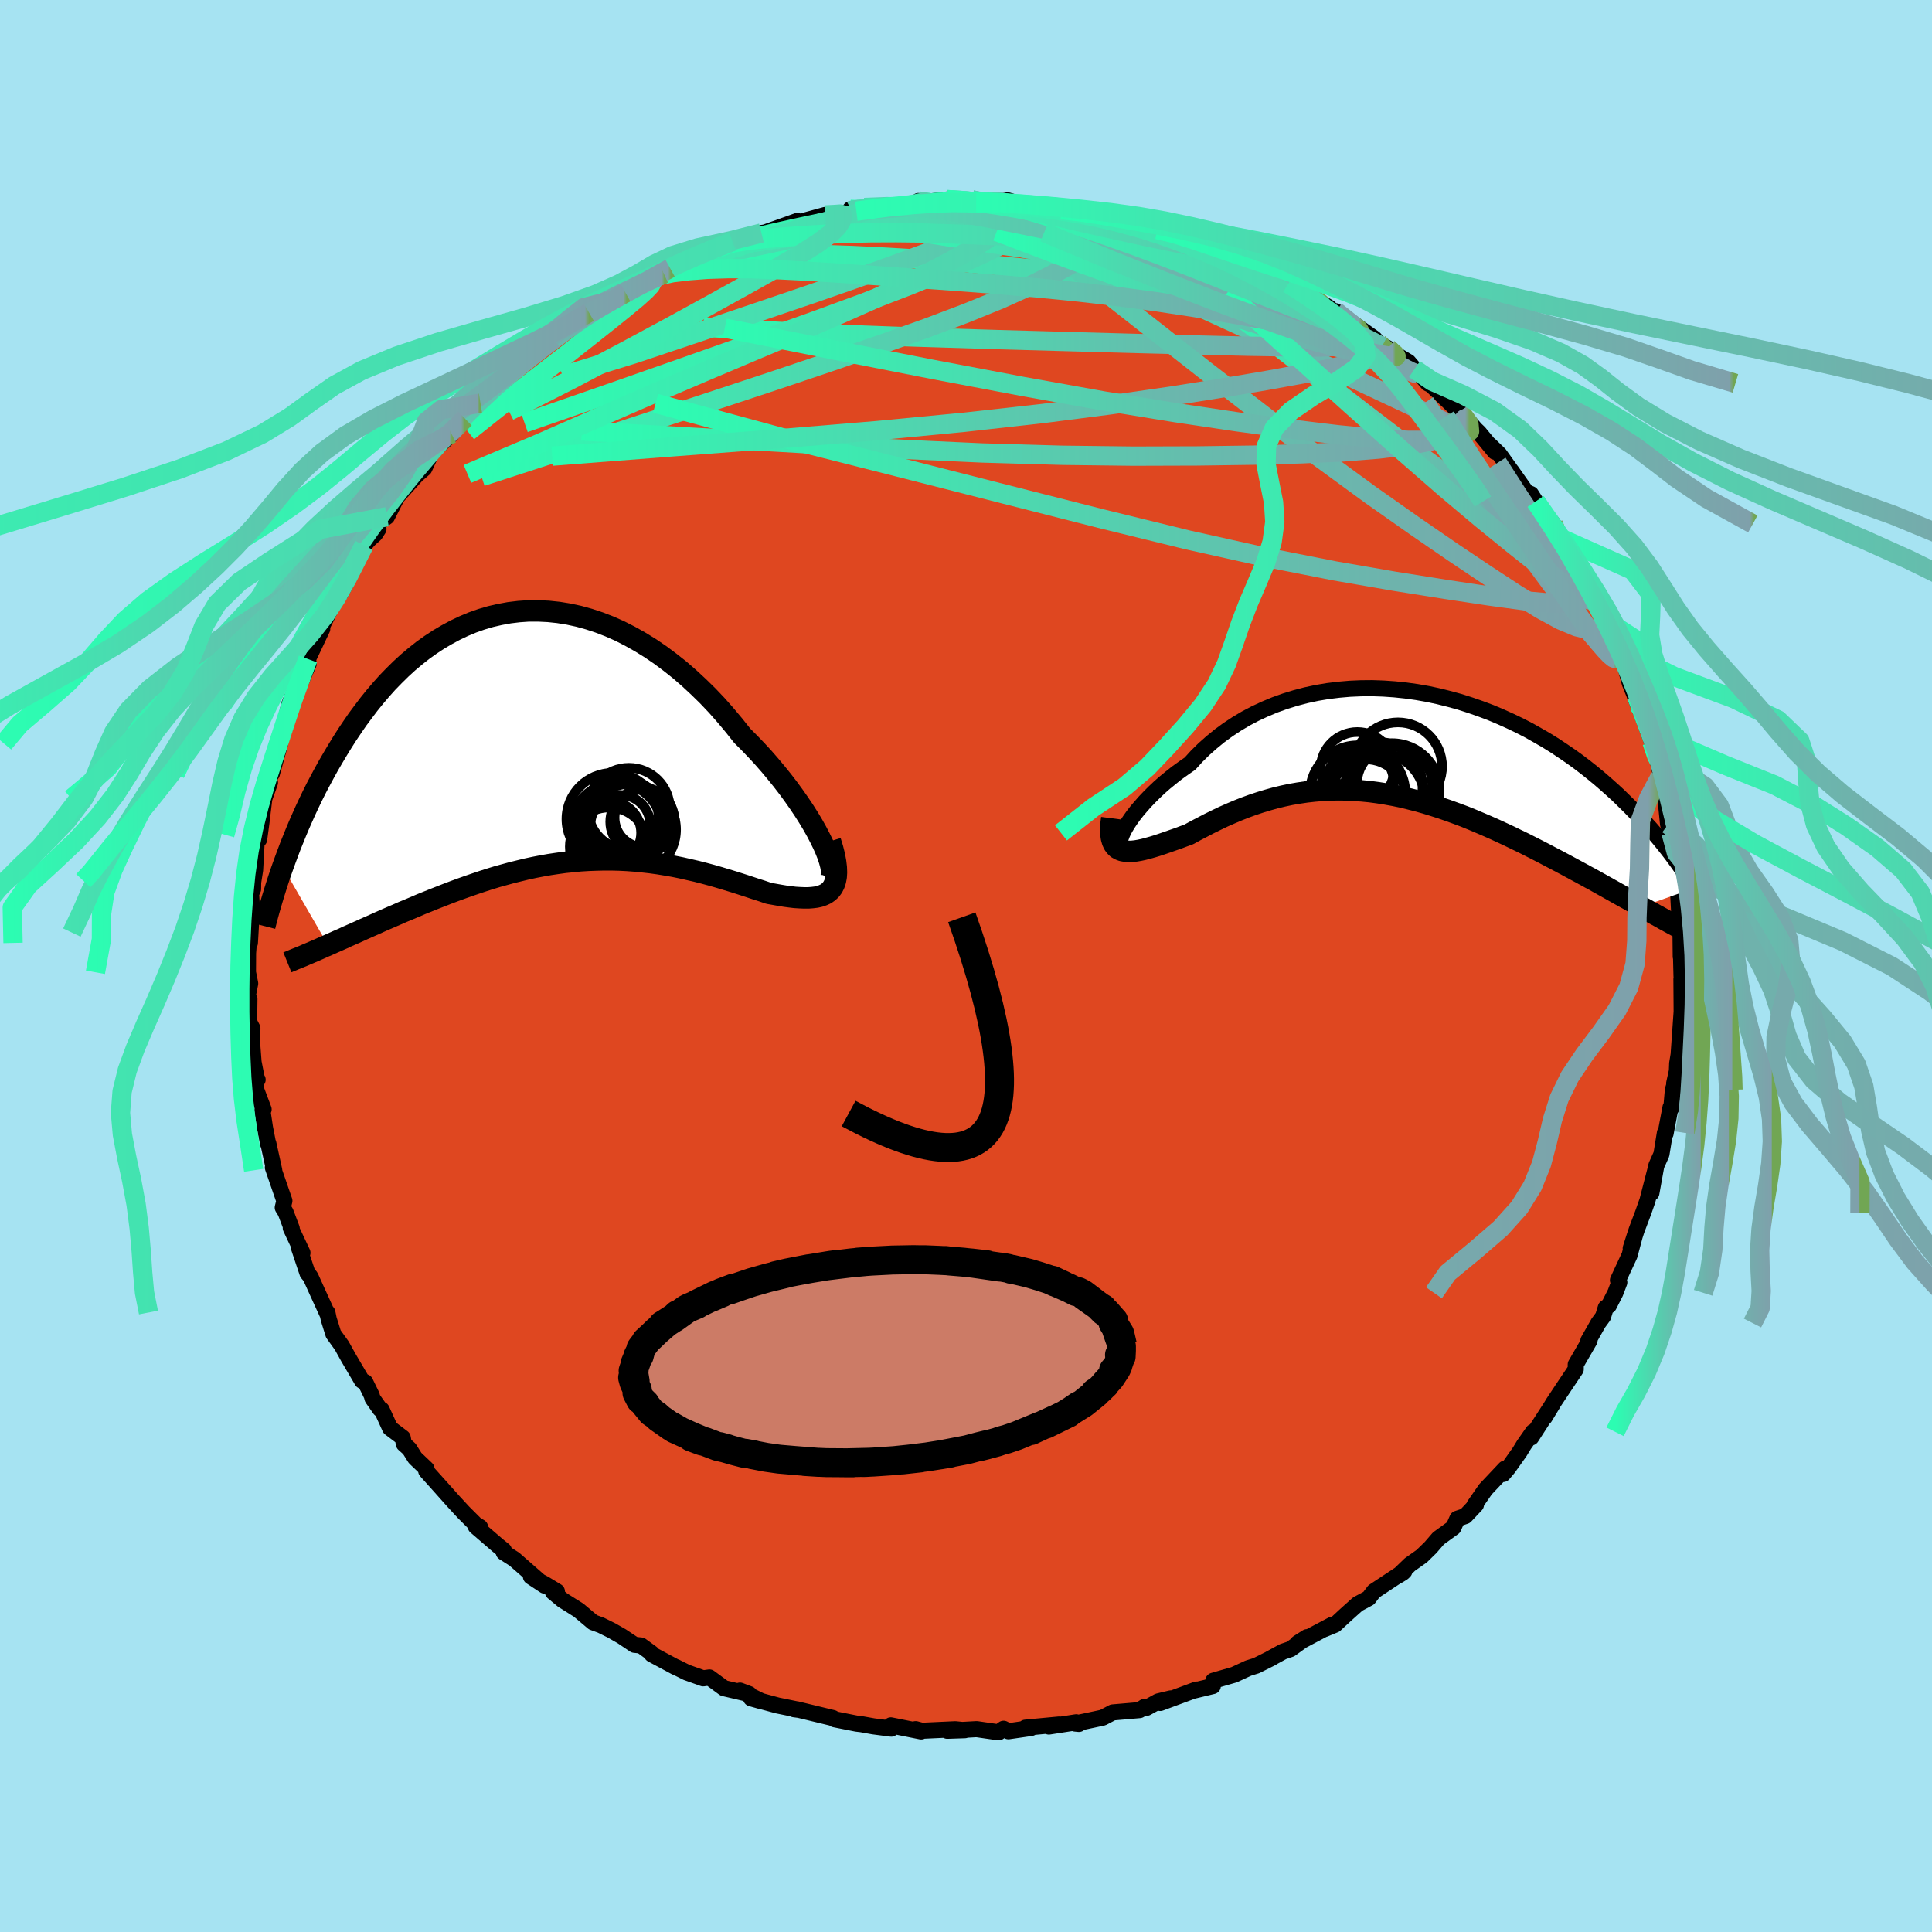 <svg xmlns="http://www.w3.org/2000/svg" width="500" height="500" viewBox="-100 -100 200 200"><defs><clipPath id="c"><path d="m29.29 11.03-.32-.65-.35-.67-.4-.71-.44-.73-.47-.74-.51-.76-.54-.77-.57-.78-.6-.78-.63-.78-.66-.79-.68-.78-.71-.77-.73-.76-.75-.75-.85-1.07-.88-1.05-.9-1.02-.93-.98-.96-.94-.97-.9-.99-.86-1.01-.8-1.02-.76-1.03-.7-1.04-.64-1.05-.59-1.06-.54-1.06-.47-1.06-.41-1.06-.35-1.05-.29-1.06-.23-1.05-.17-1.04-.11-1.03-.05h-1.02l-1.01.07-.99.12-.98.18-.96.22-.95.28-.93.33-.91.38-.88.42-.87.47-.85.5-.82.54-.81.58-.77.61-.76.64-.73.67-.71.7-.69.71-.66.74-.64.75-.62.77-.59.78-.58.78-.55.8-.53.79-.51.8-.49.8-.47.79-.46.79-.43.78-.42.78-.41.78-.39.78-.37.77-.36.77-.34.76-.33.75-.31.74-.3.74-.29.72-.27.72-.26.7-.25.69 4.68 8.11.49-.22.49-.22.51-.22.51-.24.53-.23.54-.24.55-.25.56-.25.57-.25.57-.26.59-.26.6-.26.61-.26.61-.27.63-.26.64-.27.65-.28.67-.27.67-.27.69-.27.69-.27.71-.27.71-.26.73-.26.73-.25.74-.25.75-.24.75-.23.76-.21.77-.21.77-.19.78-.19.79-.17.78-.15.79-.14.8-.12.8-.11.8-.08.8-.08.8-.05.81-.03.81-.02h.8l.81.02.81.04.81.06.8.08.81.09.8.11.8.13.8.14.79.16.79.18.79.18.78.2.78.21.77.22.76.23.76.23.75.24.74.24.72.24.72.23.7.24.57.1.56.1.54.09.52.07.51.06.48.03.47.02h.44l.41-.03.4-.05.36-.08.34-.12.3-.14.27-.19.24-.22"/></clipPath><clipPath id="b"><path d="m-29.49 8.99.2-.37.24-.4.28-.42.32-.45.36-.46.4-.47.43-.49.47-.49.5-.5.54-.51.57-.5.6-.49.63-.5.67-.48.69-.48.69-.76.75-.74.79-.7.83-.68.86-.63.91-.6.94-.56.97-.51 1.01-.47 1.03-.43 1.06-.38 1.07-.33 1.1-.29 1.12-.24 1.13-.19 1.14-.14 1.15-.1 1.15-.05 1.16-.01 1.16.04 1.15.08 1.15.12 1.15.16 1.14.2 1.12.24 1.12.28 1.09.3 1.09.35 1.06.37 1.04.39 1.02.43 1 .45.98.47.95.49.92.52.9.52.87.54.84.56.82.56.79.57.76.58.74.59.7.58.68.59.66.59.63.58.6.59.58.57.56.58.54.56.52.56.5.55.47.55.46.55.44.54.42.53.4.52.38.52.37.51.35.5.33.49.32.48.3.47.29.46-5.48 1.96-.5-.28-.52-.29-.53-.3-.54-.3-.55-.31-.57-.32-.57-.32-.59-.33-.59-.33-.61-.33-.62-.34-.63-.34-.63-.34-.65-.35-.66-.35-.67-.35-.68-.36-.7-.36-.71-.36-.71-.36-.73-.35-.74-.36-.75-.35-.76-.35-.77-.34-.77-.33-.78-.33-.79-.32-.8-.3-.8-.29-.81-.28-.81-.26-.81-.25-.82-.23-.82-.21-.82-.2-.83-.17-.83-.15-.82-.13-.83-.11-.83-.08-.83-.06-.82-.04-.83-.01-.82.02-.82.04-.82.07-.81.09-.81.12-.81.14-.8.17-.79.19-.79.22-.79.24-.78.26-.77.28-.76.3-.75.32-.75.33-.73.35-.73.36-.71.37-.71.37-.69.38-.58.21-.56.21-.55.19-.54.19-.52.18-.51.17-.49.15-.47.13-.45.12-.42.09-.41.07-.38.04-.36.01-.33-.03-.3-.05"/></clipPath><linearGradient id="d" x1="0%" x2="100%" y1="0%" y2="0%"><stop offset="0%" style="stop-color:#2cfdb2;stop-opacity:1"/><stop offset="99.4%" style="stop-color:#7fa0ab;stop-opacity:1"/><stop offset="100%" style="stop-color:#71a654;stop-opacity:1"/></linearGradient><filter id="a"><feTurbulence baseFrequency=".05" numOctaves="3" result="noise" type="noise"/><feDisplacementMap in="SourceGraphic" in2="noise" scale="2"/></filter></defs><rect width="100%" height="100%" x="-100" y="-100" fill="#A6E3F2"/><path fill="#DF4720" stroke="#000" stroke-linejoin="round" stroke-width="1.667" d="m74.07 1.06.24.56-.25-.27.02 2.82.01 2.07v-1.6l-.32 4.54-.15.91-.03.79-.28 1.27.09-.08-.22.74-.17 1.92-.08-.09-.51 2.7-.07-.06-.36 2.21-.53 1.18-.51 2.83.43-2.46-.84 3.25-.44 1.25-.68 1.8-.61 1.89.44-1.38-.56 2.1-1.2 2.58.14.22-.41 1.08-.67 1.32-.32.22-.28.92-.49.67-1.03 1.82h.12l-1.43 2.47v.5l-1.22 1.82-1.11 1.67-.88 1.47.82-1.35-2.22 3.44.19-.58-.93 1.33-.45.74-1.19 1.68-.53.62.2-.56-2.02 2.14-1.16 1.67.17-.07-1.1 1.17-.83.28-.4.91-1.55 1.12-.82.95-.91.89-1.23.87-1.15 1.11.43-.27.15-.15-3.15 2.08-.54.71-1.14.61-1.26 1.13-1.09 1.01-1.14.47.85-.47-3.56 1.89.95-.6-1.7 1.23-.79.27-1.39.76.25-.12-1.62.81-.83.26-1.47.68-2.15.62-.05.55-1.99.48.3-.12-3.75 1.39 1.07-.47-1.29.31-1.19.66-.2-.11-.53.35-2.78.24-1.03.54-2.87.61.4.04-.28-.17-2.83.44 1.09-.21-3.52.33.59.03-2.35.34-.5-.26-.51.37L1.1 79l-3.04.17 1.82-.06-.99-.1-3.46.16-.64-.17.57.24-3.14-.63.04.34-1.85-.24-1.4-.25.08.02-.42-.05-2.27-.45-.18-.13-3.73-.9-.29-.01.54.07-2.25-.46-2.74-.74 1.1.31-2.25-1.11.96.36-2.61-.61-1.51-1.11-.65.09-1.71-.61-1.12-.56-.02.01-2.46-1.32-.02-.12-1.1-.8-.68-.07-1.33-.89-1.03-.59-1.11-.55-.82-.3-1.48-1.25-1.67-1.05-1-.83.41-.07-1.24-.75-1.45-.78 1.41.93-3.13-2.74-1.09-.69.01-.22-.61-.49-2.3-1.98.45.07-.44-.26-1.3-1.3-1.04-1.13-1.41-1.58-1.39-1.55.03-.22-1.18-1.12-.59-.94-.57-.51-.12-.65-1.31-.99-.87-1.91-.17-.06-.78-1.11-.08-.31-.67-1.37-.33-.14-1.4-2.38-.7-1.26-.87-1.21-.48-1.54-.14-.68.01.16-1.1-2.41-.66-1.46-.31-.37-.92-2.74.4.64-1.21-2.57.1.05-.64-1.69-.29-.47.17-.7-1.19-3.44.14.28-.61-2.78-.02.06-.33-1.7-.27-1.79.13-.1-.77-2.04-.22-1.66.37.63-.1-.18-.32-1.63-.15-1.97.03-1.54-.34-.66.03-2.39-.22-.06.3-1.53-.23-1.16.01-1.98.16-2.13.03 1.07.21-3.62-.12-1.94.25-.88-.01.87-.16.35.37-2.34.2-3.64.22.48.23-1.71.3-2.5.59-1.67-.16.34.44-2.71-.09 1.46.87-3.15-.1.14.71-2.15-.15.04.47-2.06.81-1.95.27-.64-.3 1.26 1.24-2.89-.08-.48 1.48-3.12-.49.68 1.48-2.99.67-1.47-.33.73 1.07-1.55-.51.94 1.41-3 1.02-1.99.53-.59.62-.56.35-.54-.13-.57 1.01-.7.86-1.7-.26.14 2.49-2.77.77-.66.68-1.47.67-.74 1.45-1.32.02-.06 1.17-1.44.22-.14 1.29-1.35 1.67-1.61-1.35 1.37 1.17-1.12 3.03-2.79.23-.28.09-.29.77-.28 2.27-1.89.36-.22.25-.27h-.02l3.08-2.25-.77.96 2.27-1.59 2.29-1.4-1.54.82 3.4-1.7-.21-.13 2.72-1.42-.42.46.66-.58 1.8-.59 1.87-.88-.25-.06-.11.29 1.24-.76 2.64-.94-.73.17.52-.3 2.47-.58.36-.05 3.36-1.2-.6.34 1.75-.48 1.75-.48 1.05.07 1.68-.51-.15-.14.63.19.83-.38 2.71-.2 1.34-.01 2.4-.21-.86-.25 1.45.19v-.17l1.51-.17 2.58.03.44.28 1.22-.12 1.52-.02.53-.09 1.43.43.53.08 1.4.16 2.23.3 1.04-.18-.04.32 2.46.39.63-.12-.52-.15 3.34 1.07.49-.25 1.11.69 1.4.29.08-.24.78.29.52.14 2.61.89.81.35 1.76.7 2.1.7-.3.28 1.44.37.46.6 1.47.6 1.82.92 1.27.8-.42-.28 1.78.98 1.61.98-.36-.09 1.46.91-.43-.45 4 2.82.42.48.98.54 1.35 1.22-.35-.48 1.12.67.63.74.3.21 1.08 1.27.44.22.2.23 3.42 3.28-.72-.85 1.58 1.85.38.36 1.64 1.99-.55-.73 1.03 1 2.14 3-.91-1.29 1.56 2.21.47.19.49.77 1.81 2.32.82 1.75.16.25-.07-.46.2.35 1.88 3.67.08.33 1.17 1.65-.09.11 1.6 2.9-.15-.47.5 1.32.02.37.67 1.04.3.64.84 3.05.41 1.02.65 1.76-.36-1.44.17.85 1.42 3.87.23 1.02.13-.12.64 2.86-.16-.13.02-.02.58 2.32.01.42.22 2.2.31.87.04.12.12 1.21.69 4.17.01.75-.04.41-.13-1.25.19 3.68.14-.04-.02 3.76-.02-2.02.1 4.05.24.56" filter="url(#a)"/><path fill="#fff" d="m-29.49 8.99.2-.37.24-.4.28-.42.32-.45.36-.46.4-.47.43-.49.47-.49.5-.5.54-.51.57-.5.6-.49.63-.5.67-.48.69-.48.69-.76.75-.74.79-.7.83-.68.86-.63.91-.6.94-.56.97-.51 1.01-.47 1.03-.43 1.06-.38 1.07-.33 1.1-.29 1.12-.24 1.13-.19 1.14-.14 1.15-.1 1.15-.05 1.16-.01 1.16.04 1.15.08 1.15.12 1.15.16 1.14.2 1.12.24 1.12.28 1.09.3 1.09.35 1.06.37 1.04.39 1.02.43 1 .45.98.47.95.49.92.52.9.52.87.54.84.56.82.56.79.57.76.58.74.59.7.58.68.59.66.59.63.58.6.59.58.57.56.58.54.56.52.56.5.55.47.55.46.55.44.54.42.53.4.52.38.52.37.51.35.5.33.49.32.48.3.47.29.46-5.48 1.96-.5-.28-.52-.29-.53-.3-.54-.3-.55-.31-.57-.32-.57-.32-.59-.33-.59-.33-.61-.33-.62-.34-.63-.34-.63-.34-.65-.35-.66-.35-.67-.35-.68-.36-.7-.36-.71-.36-.71-.36-.73-.35-.74-.36-.75-.35-.76-.35-.77-.34-.77-.33-.78-.33-.79-.32-.8-.3-.8-.29-.81-.28-.81-.26-.81-.25-.82-.23-.82-.21-.82-.2-.83-.17-.83-.15-.82-.13-.83-.11-.83-.08-.83-.06-.82-.04-.83-.01-.82.02-.82.04-.82.07-.81.09-.81.12-.81.14-.8.17-.79.19-.79.22-.79.24-.78.26-.77.28-.76.3-.75.32-.75.33-.73.35-.73.36-.71.37-.71.37-.69.38-.58.21-.56.21-.55.19-.54.19-.52.18-.51.17-.49.15-.47.13-.45.12-.42.09-.41.07-.38.04-.36.01-.33-.03-.3-.05" filter="url(#a)" transform="translate(45.78 -22.93)"/><path fill="#fff" d="m29.29 11.03-.32-.65-.35-.67-.4-.71-.44-.73-.47-.74-.51-.76-.54-.77-.57-.78-.6-.78-.63-.78-.66-.79-.68-.78-.71-.77-.73-.76-.75-.75-.85-1.07-.88-1.05-.9-1.02-.93-.98-.96-.94-.97-.9-.99-.86-1.01-.8-1.02-.76-1.03-.7-1.04-.64-1.05-.59-1.06-.54-1.06-.47-1.06-.41-1.06-.35-1.05-.29-1.06-.23-1.05-.17-1.04-.11-1.03-.05h-1.02l-1.01.07-.99.12-.98.18-.96.22-.95.28-.93.33-.91.38-.88.42-.87.47-.85.5-.82.54-.81.58-.77.61-.76.64-.73.67-.71.7-.69.71-.66.74-.64.75-.62.77-.59.78-.58.78-.55.8-.53.79-.51.8-.49.8-.47.79-.46.79-.43.78-.42.78-.41.78-.39.78-.37.77-.36.77-.34.76-.33.75-.31.74-.3.74-.29.72-.27.72-.26.7-.25.69 4.68 8.11.49-.22.49-.22.51-.22.51-.24.53-.23.54-.24.55-.25.56-.25.57-.25.57-.26.59-.26.6-.26.61-.26.61-.27.63-.26.64-.27.65-.28.67-.27.67-.27.69-.27.69-.27.71-.27.71-.26.73-.26.73-.25.74-.25.75-.24.75-.23.76-.21.77-.21.77-.19.78-.19.79-.17.78-.15.79-.14.8-.12.8-.11.8-.08.8-.08.8-.05.81-.03.81-.02h.8l.81.02.81.04.81.06.8.08.81.09.8.11.8.13.8.14.79.16.79.18.79.18.78.2.78.21.77.22.76.23.76.23.75.24.74.24.72.24.72.23.7.24.57.1.56.1.54.09.52.07.51.06.48.03.47.02h.44l.41-.03.4-.05.36-.08.34-.12.3-.14.27-.19.24-.22" filter="url(#a)" transform="translate(-44.09 -23.64)"/><g fill="none" stroke="#000" transform="translate(45.78 -22.93)"><path stroke-linejoin="round" stroke-width="1.667" d="m-29.03 10.17-.25.16-.21.09-.16.02-.11-.05-.07-.11-.02-.17.03-.21.07-.27.11-.3.15-.34.2-.37.24-.4.28-.42.32-.45.36-.46.4-.47.43-.49.47-.49.5-.5.54-.51.57-.5.6-.49.63-.5.67-.48.69-.48.69-.76.75-.74.79-.7.83-.68.86-.63.91-.6.94-.56.97-.51 1.01-.47 1.03-.43 1.06-.38 1.07-.33 1.1-.29 1.12-.24 1.13-.19 1.14-.14 1.15-.1 1.15-.05 1.16-.01 1.16.04 1.15.08 1.15.12 1.15.16 1.14.2 1.12.24 1.12.28 1.09.3 1.09.35 1.06.37 1.04.39 1.02.43 1 .45.98.47.95.49.92.52.9.52.87.54.84.56.82.56.79.57.76.58.74.59.7.58.68.59.66.59.63.58.6.59.58.57.56.58.54.56.52.56.5.55.47.55.46.55.44.54.42.53.4.52.38.52.37.51.35.5.33.49.32.48.3.47.29.46.28.46.26.44.24.43.24.42.22.41.21.4.2.38.19.38.17.37.17.36" filter="url(#a)"/><path stroke-linejoin="round" stroke-width="2.222" d="m-30.69 7.64-.08.62-.03.54.02.47.06.41.1.35.13.29.18.24.2.19.25.14.27.1.3.05.33.03.36-.01.38-.04.41-.07.42-.09.45-.12.47-.13.49-.15.51-.17.52-.18.54-.19.55-.19.56-.21.58-.21.69-.38.71-.37.71-.37.73-.36.73-.35.75-.33.75-.32.76-.3.77-.28.78-.26.79-.24.79-.22.79-.19.8-.17.81-.14.81-.12.81-.09.82-.07.82-.04.82-.02.83.01.82.04.83.06.83.08.83.11.82.13.83.15.83.17.82.2.82.21.82.23.81.25.81.26.81.28.8.29.8.3.79.32.78.33.77.33.77.34.76.35.75.35.74.36.73.35.71.36.71.36.7.36.68.36.67.35.66.35.65.35.63.34.63.34.62.34.61.33.59.33.59.33.57.32.57.32.55.31.54.3.53.3.52.29.5.28.5.28.48.27.47.26.46.25.44.25.44.24.42.23.41.22.4.21.39.21" filter="url(#a)"/><circle cx="-4.973" cy="3.948" r="3.482" clip-path="url(#b)" filter="url(#a)"/><circle cx="-5.263" cy="2.518" r="3.808" clip-path="url(#b)" filter="url(#a)"/><circle cx="-4.428" cy="5.833" r="4.304" clip-path="url(#b)" filter="url(#a)"/><circle cx="-3.168" cy="4.383" r="4.652" clip-path="url(#b)" filter="url(#a)"/><circle cx="-5.238" cy="5.023" r="4.934" clip-path="url(#b)" filter="url(#a)"/><circle cx="-1.413" cy="4.088" r="3.9" clip-path="url(#b)" filter="url(#a)"/><circle cx="-1.683" cy="4.793" r="4.926" clip-path="url(#b)" filter="url(#a)"/><circle cx="-1.913" cy="4.588" r="4.52" clip-path="url(#b)" filter="url(#a)"/><circle cx="-1.063" cy="2.273" r="4.562" clip-path="url(#b)" filter="url(#a)"/><circle cx="-3.178" cy="5.713" r="4.906" clip-path="url(#b)" filter="url(#a)"/></g><g fill="none" stroke="#000" transform="translate(-44.09 -23.64)"><path stroke-linejoin="round" stroke-width="2.222" d="m29.71 14.79.21-.08.15-.16.09-.23.03-.3-.02-.37-.08-.42-.13-.49-.17-.52-.23-.58-.27-.61-.32-.65-.35-.67-.4-.71-.44-.73-.47-.74-.51-.76-.54-.77-.57-.78-.6-.78-.63-.78-.66-.79-.68-.78-.71-.77-.73-.76-.75-.75-.85-1.07-.88-1.05-.9-1.02-.93-.98-.96-.94-.97-.9-.99-.86-1.01-.8-1.02-.76-1.03-.7-1.04-.64-1.05-.59-1.06-.54-1.06-.47-1.06-.41-1.06-.35-1.05-.29-1.06-.23-1.05-.17-1.04-.11-1.03-.05h-1.02l-1.01.07-.99.12-.98.18-.96.22-.95.28-.93.33-.91.38-.88.42-.87.47-.85.5-.82.54-.81.58-.77.61-.76.64-.73.67-.71.7-.69.71-.66.74-.64.75-.62.77-.59.78-.58.78-.55.8-.53.79-.51.8-.49.8-.47.79-.46.79-.43.78-.42.78-.41.78-.39.78-.37.77-.36.77-.34.76-.33.75-.31.74-.3.74-.29.72-.27.72-.26.7-.25.69-.24.68-.22.66-.21.65-.2.64-.19.62-.18.61-.17.59-.16.58-.15.57-.14.55" filter="url(#a)"/><path stroke-linejoin="round" stroke-width="2.222" d="m30.05 10.72.24.78.18.71.12.65.07.58.02.52-.03.46-.08.41-.12.35-.16.31-.2.27-.24.22-.27.19-.3.14-.34.12-.36.08-.4.05-.41.03h-.44l-.47-.02-.48-.03-.51-.06-.52-.07-.54-.09-.56-.1-.57-.1-.7-.24-.72-.23-.72-.24-.74-.24-.75-.24-.76-.23-.76-.23-.77-.22-.78-.21-.78-.2-.79-.18-.79-.18-.79-.16-.8-.14-.8-.13-.8-.11-.81-.09-.8-.08-.81-.06-.81-.04-.81-.02h-.8l-.81.02-.81.03-.8.05-.8.08-.8.08-.8.11-.8.12-.79.14-.78.15-.79.17-.78.19-.77.19-.77.21-.76.21-.75.23-.75.24-.74.25-.73.25-.73.26-.71.26-.71.27-.69.27-.69.27-.67.27-.67.27-.65.28-.64.27-.63.26-.61.27-.61.26-.6.26-.59.26-.57.26-.57.25-.56.25-.55.25-.54.24-.53.23-.51.24-.51.22-.49.22-.49.22-.47.2-.46.21-.44.19-.44.19-.43.18-.41.18-.4.16-.4.16-.38.16-.37.15" filter="url(#a)"/><circle cx="8.454" cy="8.581" r="4.36" clip-path="url(#c)" filter="url(#a)"/><circle cx="9.329" cy="9.526" r="4.744" clip-path="url(#c)" filter="url(#a)"/><circle cx="10.764" cy="8.291" r="3.056" clip-path="url(#c)" filter="url(#a)"/><circle cx="8.309" cy="9.031" r="3.092" clip-path="url(#c)" filter="url(#a)"/><circle cx="7.909" cy="9.411" r="4.718" clip-path="url(#c)" filter="url(#a)"/><circle cx="7.504" cy="8.431" r="4.774" clip-path="url(#c)" filter="url(#a)"/><circle cx="7.129" cy="11.281" r="4.05" clip-path="url(#c)" filter="url(#a)"/><circle cx="10.604" cy="8.711" r="3.34" clip-path="url(#c)" filter="url(#a)"/><circle cx="7.174" cy="9.866" r="3.288" clip-path="url(#c)" filter="url(#a)"/><circle cx="9.189" cy="7.366" r="4.238" clip-path="url(#c)" filter="url(#a)"/></g><g fill="none" stroke="url(#d)" stroke-linejoin="round" stroke-width="2"><path d="m-11.98-78.33.92.04 1.58-.06 1.95-.04 2.02.02 1.95.06 1.89.12 1.89.16 1.96.19 2.05.21 2.09.24 2.09.23 2.01.23 1.9.23 1.76.2 1.61.19 1.42.16 1.18.09.88.02.52-.07.2-.12.02-.12" filter="url(#a)"/><path d="m.61-79.31.67.14.9.03.89.03.76.08.61.12.46.14.27.16.03.16-.27.16-.63.17-1.06.19-1.5.22-1.98.26-2.47.31-3.02.36-3.66.41-4.37.45-5.05.46M-42.09-65.4l.79-.54 1.35-.84 1.44-.84 1.46-.84 1.43-.82 1.35-.77 1.24-.69 1.11-.61.91-.49.65-.34.34-.18.03-.02-.3.14-.71.34-1.2.62" filter="url(#a)"/><path d="m-3.48-79 .72-.07 1.68.15 2.09.33 2.27.47 2.38.56 2.49.64 2.6.73 2.74.82 2.86.89 2.96.94 3 .98 2.99 1 2.88.99 2.69.91 2.39.77 1.97.53 1.56.32" filter="url(#a)"/><path d="m-4.93-79.19 1.27.2 1.66.37 2.26.61 2.73.86 3.04 1.09 3.29 1.29 3.51 1.48 3.7 1.63 3.88 1.75 4.05 1.83 4.19 1.92 4.29 1.98 4.34 2.03 4.3 2.02 4.21 1.98 4.22 2.07" filter="url(#a)"/><path d="m-28.83-72.82 1.3-.52 1.1-.15 1.48-.08 1.96-.08 2.33-.06H-18l2.95.05 3.26.11 3.51.17 3.71.22 3.85.3 3.93.35 3.94.39 3.89.41 3.78.38 3.62.33 3.52.32 3.53.34 3.65.43 3.68.48m-4.64-3.69 1.02.4.71.45.5.44.15.35-.31.22-.82.08-1.33-.04-1.83-.16-2.39-.29-2.99-.41-3.68-.51-4.42-.63-5.22-.81-5.98-1.07-6.55-1.39m66.57 32.48.13.13.28.41.49.87.59 1.09.59 1.08.49.9.35.68.18.4-.01.09-.23-.2-.42-.49-.6-.75-.79-1.01-1-1.33-1.25-1.75-1.52-2.23-1.8-2.73-2.08-3.23M.61-79.31l.76.16 1.17.09 1.32.11 1.39.17 1.46.22 1.52.25 1.56.25 1.52.24 1.43.22 1.29.19 1.12.16.95.14.8.13.65.11.47.09.24.05-.06-.02-.44-.12-.83-.21-1.13-.28-1.21-.26m-41.91 4.15 1.48-.71 1.44-.53 1.37-.41 1.52-.38 1.73-.4 1.87-.42 1.91-.41 1.87-.39 1.8-.36 1.66-.32 1.49-.28 1.27-.25 1.03-.2.78-.17.58-.13.42-.09.27-.06.07-.01-.33.07" filter="url(#a)"/><path d="m60.79-45.76.4 1-.13.16-.45-.12-.7-.19-1.05-.34-1.5-.68-2.05-1.16-2.65-1.71-3.25-2.28-3.89-2.87-4.55-3.48-5.29-4.09-6.1-4.73-7.16-5.41" filter="url(#a)"/><path d="m38.28-67.78 2.35 1.87.53.96-.61.52-1.55.26-2.43.1-3.28-.02-4.14-.07-5.01-.12-5.94-.15-6.9-.19-7.9-.22-8.97-.28-10.19-.38-11.4-.63" filter="url(#a)"/><path d="m66.54-35.21-.09-.04-.17.21-.36.18-.59.1-.89-.05-1.24-.31-1.65-.69-2.09-1.14-2.53-1.56-2.98-1.95-3.45-2.31-3.97-2.73-4.55-3.2-5.15-3.76-5.75-4.32-6.3-4.87-6.85-5.37-7.42-5.83m-4.23-5.9 1.31.21.84.29.21.39-.37.53-.91.68-1.46.85-2.01 1.04-2.59 1.25-3.23 1.44-3.92 1.61-4.68 1.8-5.46 2-6.24 2.22-6.99 2.47-7.78 2.73-8.7 3.02M28.48-73.4l.24.32.76.45.99.53 1.04.55.98.53.83.45.65.38.44.28.23.19.01.11-.22.01-.44-.06-.69-.17-.96-.28-1.29-.46-1.7-.66-2.17-.9-2.69-1.15-3.24-1.37-3.75-1.6" filter="url(#a)"/><path d="m23.81-75.15 1.13.47 1.4.6 1.34.61 1.23.62 1.18.62 1.17.63 1.16.62 1.07.58.96.52.8.43.64.36.46.27.28.17.08.08-.13-.02-.39-.17-.69-.33-1.05-.55-1.4-.78-1.72-1-2.07-1.19m-60.55.96 1.14-.58 1.69-.59 1.8-.53 1.85-.46 2.01-.45 2.23-.48 2.4-.51 2.5-.51 2.55-.52 2.55-.51 2.52-.51 2.41-.5 2.21-.45 1.91-.38 1.53-.27m-11.84.71.13-.07.59-.06.9-.08.94-.06.68-.01.21.07-.32.16-.8.26-1.22.36-1.62.49-2.07.61-2.57.71-3.1.79-3.74.9M14-77.88l.44.19.9.42.58.46.12.47-.32.5-.7.58-1.03.7-1.33.84-1.64.99L9-71.6l-2.47 1.24-2.98 1.34-3.54 1.44-4.1 1.55-4.66 1.66-5.23 1.8-5.82 1.96-6.47 2.14-7.2 2.36-7.97 2.62-8.71 2.83M2.27-79.15l1.06.02.61.17.33.29.07.4-.23.48-.64.58-1.11.68-1.63.79-2.18.91-2.73 1.05-3.29 1.21-3.9 1.39-4.54 1.58-5.27 1.79-6.09 2.06-6.97 2.34-7.53 2.33" filter="url(#a)"/><path d="m24.62-74.8 1.53.62 1 .47.53.37.23.33-.01.29-.26.26-.6.18-1 .1-1.48-.02-2-.13-2.58-.23-3.18-.35-3.76-.45-4.26-.56-4.73-.66-5.31-.81-6.17-1.02" filter="url(#a)"/><path d="m-27.21-73.76.52-.06 1.29-.37 1.53-.38 1.66-.31 1.86-.28 2.08-.26 2.26-.27 2.37-.25 2.42-.22 2.42-.21 2.38-.17 2.3-.16 2.19-.14 2.08-.13 2-.11 1.94-.11L6-77.27l1.84-.06 1.68-.05 1.42-.05 1.07-.08.7-.14.42-.19m38.74 21.26-.26-.06-.15.58-.57.66-1.13.58-1.74.5-2.34.44-2.98.37-3.64.29-4.33.2-5.04.14-5.78.08-6.58.02-7.41-.09-8.28-.24-9.13-.42-9.91-.58-10.74-.62-11.63-.66M19.9-76.47l.91.36 1.4.62 1.78.83 1.93.96 1.97 1.05 1.93 1.09 1.88 1.13 1.85 1.15 1.83 1.16 1.82 1.16 1.77 1.12 1.68 1.07 1.53.96 1.34.84 1.12.67.86.49.6.3.41.16.3.09" filter="url(#a)"/><path d="m13.37-77.76.57-.01 1.04.26 1.41.43 1.5.47 1.45.46 1.36.44 1.3.43 1.31.44 1.33.47 1.33.49 1.27.48 1.12.44.89.35.59.24.29.11v-.02l-.24-.13-.5-.26-.9-.43-1.53-.7m39.43 38.12.33.94.23.68.2.65.12.64-.02.48-.21.15-.44-.27-.69-.67-.93-1.03-1.17-1.37-1.45-1.77-1.72-2.23-2.03-2.75-2.33-3.29-2.63-3.8-2.91-4.26-3.22-4.74M1.05-79.03l1.12-.06.88.06.63.19.44.3.27.39.08.45-.17.54-.48.62-.82.72-1.18.82-1.53.95-1.88 1.07-2.25 1.19-2.63 1.32-3.06 1.44-3.51 1.56-3.97 1.71-4.45 1.87-4.9 2.07-5.4 2.31-5.95 2.59-6.6 2.89-7.3 3.09" filter="url(#a)"/><path d="m63.86-39.87.48 1.12-.4.74-1.18.41-2.02.06-2.86-.26-3.68-.5-4.5-.68-5.34-.85-6.23-1.08-7.14-1.41-8.08-1.8-9.01-2.21-9.96-2.53-10.96-2.79-12.05-3.05-13.06-3.55" filter="url(#a)"/><path d="m42.7-64.48.63.61-.18.52-.97.43-1.68.45-2.39.53-3.11.62-3.85.7-4.59.78-5.35.85-6.19.89-7.09.91-8.07.9-9.09.87-10.12.84-11.21.85-12.28.95m40.87-26.56 1.93.12 1.54.18 1.56.2 1.64.25 1.74.3 1.82.37 1.91.41 1.97.42 1.97.43 1.89.4 1.77.38 1.6.34 1.43.3 1.25.24 1.09.21.88.15.57.06.13-.07-.37-.23m-55.22 2.77.14.08.98-.35 1.36-.5 1.43-.49 1.43-.46 1.46-.46 1.52-.47 1.58-.47 1.62-.47 1.61-.46 1.59-.45 1.53-.42 1.44-.39 1.29-.33 1.08-.27.79-.21.38-.13-.13-.05-.61.03-.86.07" filter="url(#a)"/><path d="m-26.08-74.23 1.67-.55 1.2-.24 1.54-.19 1.96-.19 2.26-.18 2.44-.15 2.54-.11 2.6-.06 2.65-.01 2.66.03 2.66.08 2.65.1 2.65.12 2.65.12 2.63.11 2.55.1 2.43.08 2.25.07 2.06.06 1.84.04 1.58-.01 1.27-.08m28.49 17.66.91 1.29.07.79-.63.49-1.29.29-1.91.15h-2.57l-3.27-.19-4.02-.39-4.79-.58-5.58-.75-6.44-.96-7.37-1.2-8.36-1.5-9.4-1.78-10.32-2.03-11.15-2.23" filter="url(#a)"/><path d="m6.28-78.75 1.59.21 1.64.27 1.55.34 1.55.4 1.59.47 1.66.52 1.72.57 1.77.61 1.78.64 1.76.64 1.71.65 1.67.65 1.63.65 1.59.66 1.53.63 1.4.58 1.19.47.92.34.63.21.39.11.22.04.03-.05-.39-.28m-40.34-9.77 1.3.2 1.75.34 2.41.57 2.92.81 3.26 1 3.51 1.18 3.73 1.32 3.91 1.44 4.06 1.54 4.17 1.58 4.21 1.57 4.21 1.54 4.16 1.55 4.11 1.59m-57.34-14.79.96-.05.58-.04.21.09.02.24-.13.4-.35.55-.76.76-1.31.98-1.93 1.22-2.54 1.46-3.08 1.72-3.6 1.99-4.18 2.29-4.82 2.6-5.52 2.9-6.31 3.2m12.08-12.24-.14.09.87-.46.88-.46.65-.29.37-.08.11.11-.17.31-.5.53-.85.77-1.23 1.02-1.6 1.29-1.99 1.58-2.41 1.9-2.9 2.24-3.42 2.66-3.98 3.16" filter="url(#a)"/><path d="m43.68-63.94.7.63.13.2-.18.08-.51.01-.89-.09-1.29-.22-1.7-.36-2.16-.53-2.69-.72-3.34-1-4.09-1.3-4.92-1.65-5.76-2.01-6.55-2.38-7.25-2.75" filter="url(#a)"/><path d="m63.86-39.87.67 1.09.19.64-.21.23-.67-.26-1.14-.76-1.6-1.19-2.06-1.6-2.54-2.02-3.11-2.53-3.78-3.18-4.53-3.95-5.32-4.76-6.06-5.48-6.65-6.05" filter="url(#a)"/><path d="m-33.59-70.69 1.83-.78 1.38-.3 1.65-.2 1.96-.15 2.17-.07 2.35.01 2.55.09 2.78.14 3 .18 3.22.21 3.42.23 3.59.26 3.72.27 3.83.3 3.89.34 3.93.39 3.96.46 3.96.53 3.92.59 3.87.65 3.8.68 3.73.66 3.66.6m-49.1-12.92 2.32-.09 2.06.03 1.9.12 1.88.23 2.03.32 2.27.41 2.53.49 2.72.55 2.79.58 2.77.58 2.69.57 2.61.57 2.54.57 2.49.58 2.42.56 2.28.53 2.08.48 1.91.47" filter="url(#a)"/><path d="m29.62-72.75.74.57 1 .57.88.5.59.37.27.24-.06.12-.41-.01-.79-.16-1.18-.28-1.56-.42-1.99-.56-2.54-.77-3.23-1.05-4.08-1.38-5.06-1.72m-11.15-2.3 1.3-.02 1.4.16 1.51.34 1.67.48 1.86.57 2.02.65 2.14.7 2.18.75 2.21.79 2.21.82 2.21.84 2.21.86 2.17.86 2.12.84 2.02.79 1.9.75 1.79.71 1.71.68 1.66.68 1.61.69 1.53.68 1.4.68 1.18.61m21.97 25.9.34.77.52 1.03.41.83.31.71.27.68.23.68.19.66.11.56v.36l-.12.14-.25-.09-.38-.31-.51-.54-.67-.78-.85-1.09-1.05-1.43-1.26-1.81-1.5-2.2-1.75-2.58-2.02-2.97-2.29-3.38-2.49-3.76-2.63-4.13" filter="url(#a)"/><path d="m43.68-63.94.7.63.11.17-.21.04-.55-.04-.94-.16-1.38-.32-1.85-.5-2.37-.69-2.96-.95-3.62-1.27-4.38-1.63-5.2-2.01-6.05-2.4-6.89-2.86m-10.06-3.41 1.96.13 1.67.22 1.77.26 1.91.32L7.4-78l2.18.47 2.28.52 2.32.53 2.28.5 2.15.47 1.94.4 1.72.35 1.5.28 1.31.25 1.07.18" filter="url(#a)"/><path d="m-3.48-79 1.96-.14 2.48.04 2.69.11 2.73.18 2.62.23 2.48.28 2.42.34 2.53.4 2.8.48 3.15.57 3.54.65 3.89.74 4.17.83 4.37.9 4.52.99 4.66 1.06 4.88 1.13 5.18 1.19 5.58 1.24 5.96 1.28 6.16 1.27 6.09 1.25 5.75 1.22 5.31 1.2 5.05 1.25 5.08 1.37 5.56 1.67 7.38 2.05" filter="url(#a)"/><path d="m-11.35-78.14 3.3-.43 2.54-.25 2.12-.15 2.05-.06L.77-79l2.17.09 2.17.16 2.15.22 2.11.28 2.09.34 2.09.41 2.09.49 2.11.57 2.12.66 2.11.74 2.11.83 2.1.91 2.07 1 2.06 1.06 2.02 1.13 1.98 1.19 1.9 1.23 1.8 1.26 1.67 1.27 1.52 1.27 1.36 1.28 1.23 1.3 1.15 1.38 1.15 1.49 1.23 1.66 1.35 1.84 1.46 1.98 1.44 2 1.21 1.73.72 1.15m19.48 34.3 1.13 2.08 2.82 2.29 2.63 2.23 1.75 2.35 1.4 2.5L84.37.26l2.1 2.59 2.27 2.53 2 2.44 1.42 2.34.78 2.28.38 2.25.32 2.26.53 2.31.88 2.35L96.26 24l1.47 2.39 1.67 2.35 1.84 2.31 1.96 2.24 1.99 2.21 1.86 2.18 1.52 2.17 1.04 2.17.54 2.14.19 2.06.03 1.96-.09 1.84-.4 1.74-.93 1.71-1.35 1.71-.97 1.68.14 1.6-1.39 1.74" filter="url(#a)"/><path d="m72.99-13.78.55 2.05 1.75 2.26 3.96 2.18L84.88-5l5.89 2.46L95.84.03l3.94 2.58 3.29 2.53 3.46 2.43 4.2 2.32 4.79 2.21 4.55 2.17 3.24 2.17 1.42 2.24v2.34l-.4 2.43.11 2.47.91 2.44 1.5 2.31 2.13 2.16 3.3 2.01 5.16 1.9 7.88 2.04M-21.18-75.88l-3.16.8-3.43.74-2.61.8-1.88.89-1.68.99-1.95 1.05-2.48 1.1-3.21 1.14-3.95 1.2-4.5 1.27-4.65 1.34-4.29 1.43-3.6 1.49-2.83 1.55-2.31 1.61-2.29 1.66-2.81 1.72-3.73 1.79-4.83 1.85-5.77 1.91-6.36 1.95-6.53 1.98-6.36 1.99-6.01 2-5.6 2-5.14 2-4.55 2.04-3.78 2.07-2.98 2.13-2.38 2.15-2.2 2.15-2.4 2.11-2.77 2.09-3.12 2.18-3.78 2.52-6.78 3.37" filter="url(#a)"/><path d="m72.68-14.65 2.8 2.09 2.37 2.73 1.17 2.62.93 2.51 1.17 2.42 1.29 2.4 1.12 2.38.79 2.38.67 2.35 1 2.31 1.77 2.27 2.63 2.26 3.25 2.27 3.35 2.28 3.04 2.29 2.68 2.26 2.67 2.23 3.14 2.18 3.87 2.14 4.27 2.07 3.76 2.01 2.13 1.95-.11 1.96-1.81 2.08-1.65 2.23.87 2.15 5.35 1.19M-24.17-75l-1.75.69-1.83.75-1.99.88-2.17 1-2.34 1.06-2.43 1.1-2.42 1.13-2.35 1.19-2.29 1.26-2.3 1.34-2.37 1.42-2.46 1.49-2.49 1.55-2.44 1.6-2.32 1.65-2.21 1.71-2.14 1.77-2.2 1.85-2.36 1.91-2.62 1.95-2.9 1.99-3.14 1.99-3.21 1.98-3.07 1.98-2.75 1.97-2.31 2-1.95 2.07-1.86 2.16-2.11 2.22-2.5 2.19-2.49 2.11-1.67 1.99" filter="url(#a)"/><path d="m-30.63-72.23-1.04.57-2.02 1.14-2.56 1.4-2.63 1.46-2.45 1.43-2.23 1.38-2.05 1.38-1.94 1.42-1.83 1.48-1.78 1.56-1.77 1.64-1.85 1.73-1.96 1.8-2.06 1.86-2.1 1.88-2.04 1.87-1.91 1.86-1.74 1.85-1.58 1.88-1.47 1.95-1.4 2.07-1.38 2.2-1.38 2.31-1.38 2.32-1.37 2.27-1.38 2.21-1.37 2.26-1.28 2.45-1.29 2.7" filter="url(#a)"/><path d="m-31.29-71.65-2.46 1.11-2.36 1.14-2.16 1.09-2.05 1.14-1.98 1.23-1.91 1.34-1.87 1.44-1.86 1.51-1.86 1.56-1.86 1.6-1.86 1.63-1.85 1.69-1.81 1.76-1.76 1.84-1.7 1.92-1.64 1.96-1.6 1.98-1.6 1.98-1.55 1.98-1.48 1.95-1.39 1.92-1.32 1.94-1.37 2.05-1.47 2.21-1.42 2.29-1.48 2.31" filter="url(#a)"/><path d="m-31.29-71.65-2.38 1.12-2.16 1.14-1.9 1.11-1.8 1.15-1.8 1.25-1.84 1.36-1.87 1.45-1.86 1.53-1.82 1.57-1.74 1.62-1.68 1.66-1.64 1.72-1.6 1.79-1.59 1.86-1.56 1.92-1.53 1.96-1.47 1.98-1.39 1.99-1.31 1.99-1.22 1.99-1.16 2-1.13 2.03-1.13 2.07-1.15 2.12-1.15 2.14-1.1 2.14-.99 2.12-.87 2.13-.76 2.21-.68 2.39-.6 2.53-.56 2.02" filter="url(#a)"/><path d="m-36.78-68.86-2.77.7-1.32 1.03-1.52 1.25-1.92 1.38-2.13 1.49-2.13 1.56-2.02 1.6-1.91 1.62-1.89 1.67-1.96 1.74-2.1 1.8-2.25 1.88-2.31 1.93-2.28 1.97-2.15 1.99-1.94 2-1.67 2-1.4 2-1.16 2.03-1.01 2.04-.93 2.09-.98 2.11-1.11 2.14-1.28 2.17-1.42 2.2-1.49 2.25-1.47 2.34-1.37 2.43-1.28 2.51-1.23 2.53-1.12 2.44-.84 2.3-.35 2.28-.01 2.62-.62 3.42" filter="url(#a)"/><path d="m-35.24-69.68-4 2.25-2.57 1.49-1.77 1.28-1.66 1.31-1.84 1.39-2.02 1.48-2.14 1.57-2.19 1.65-2.2 1.74-2.19 1.83-2.12 1.87-2 1.89-1.89 1.87-1.8 1.86-1.76 1.86-1.77 1.89-1.81 1.97-1.88 2.08-2 2.19-2.14 2.28-2.29 2.3-2.34 2.28-2.19 2.24-1.86 2.23-1.55 2.22-1.63 2.12-2.1 1.82-1.67 1.4" filter="url(#a)"/><path d="m-39.03-67.65-2.94 1.7-2.87 1.42-3.15 1.49-3.29 1.58-3.42 1.61-3.42 1.61-3.23 1.64-2.89 1.69-2.45 1.79-2.04 1.87-1.76 1.93-1.64 1.98-1.69 1.98-1.83 1.98-1.98 1.98-2.13 1.97-2.31 1.98-2.61 2.01-3.06 2.07-3.56 2.11-3.88 2.15-3.81 2.12-3.34 2.09-2.74 2.07-2.39 2.15-2.58 2.51-4.88 3.35m72.22-50.09-2.36 1.79-2.14 1.72-2.22 1.7-2.21 1.62-2.11 1.62-1.99 1.69-1.88 1.8-1.8 1.9-1.76 1.96-1.74 1.99-1.76 1.99-1.79 2-1.81 1.98-1.81 1.99-1.76 2.01-1.7 2.03-1.6 2.08-1.51 2.11-1.41 2.13-1.32 2.16-1.29 2.18-1.34 2.22-1.46 2.32-1.58 2.44-1.6 2.54-1.52 2.56-1.33 2.43-1.1 2.16-.87 2.02-1.09 2.31" filter="url(#a)"/><path d="m-50.26-58.26-4.05.66-1.53 1.23-.6 1.58-.69 1.82-1.08 1.95-1.42 2-1.62 2-1.68 1.99-1.63 1.98-1.55 1.97-1.48 1.97-1.48 1.98-1.56 2.01-1.66 2.07-1.72 2.1-1.7 2.13-1.62 2.13-1.54 2.14-1.56 2.17-1.71 2.27-1.94 2.45-2.17 2.64-2.28 2.78-2.03 2.53-.82.88" filter="url(#a)"/><path d="m-51.87-56.67-1.59 1.55-2.53 1.8-2.95 2-2.44 2-1.63 1.91-1.07 1.82-1.01 1.81-1.38 1.89-2.04 2.01-2.76 2.13-3.34 2.23-3.57 2.28-3.42 2.29-2.91 2.27-2.21 2.25-1.5 2.23-1 2.24-.9 2.26-1.18 2.29-1.75 2.33-2.28 2.36-2.53 2.38-2.35 2.37-1.86 2.38-1.26 2.39-.86 2.41-.87 2.36-1.68 2.32-2.84 2.56" filter="url(#a)"/><path d="m-53.26-55.09-3.32 1.67-2.68 2.09-1.83 2.07-1.4 1.91-1.27 1.77-1.37 1.76-1.6 1.85-1.86 1.98-2.09 2.12-2.28 2.23-2.4 2.29-2.41 2.29-2.31 2.26-2.07 2.23-1.73 2.2-1.45 2.2-1.31 2.22-1.45 2.25-1.81 2.33-2.22 2.4-2.52 2.38-2.45 2.24-1.64 2.3.08 3.66" filter="url(#a)"/><path d="m-59.94-46.51-6.87 1.29-2.49 1.58-2.9 1.84-3.03 2.04-2.28 2.23-1.38 2.33-.92 2.35-.98 2.32-1.37 2.27-1.8 2.24-2.09 2.23-2.15 2.24-2.02 2.26-1.87 2.3-1.79 2.34-1.93 2.36-2.27 2.37-2.79 2.39-3.42 2.39-4.13 2.4-4.81 2.41-5.37 2.43-5.55 2.43-5.03 2.4-3.7 2.32-2.02 2.16-1.39 2.04-3.18 2.15-6.91 2.83m218.23-38-1.19 2.23-.84 2.29-.06 2.45-.04 2.54-.16 2.54-.1 2.49-.02 2.43-.18 2.39-.65 2.39-1.21 2.37-1.65 2.34-1.73 2.3-1.51 2.25-1.09 2.23-.71 2.25-.53 2.29-.61 2.3-.92 2.28L57.28 25l-1.95 2.17-2.58 2.23-2.88 2.38-1.43 2.05M-62.32-43.55l-1.72 3.38-1.11 1.99-1.17 1.82-1.56 1.99-1.9 2.14-1.97 2.19-1.73 2.19-1.35 2.2-.97 2.23-.7 2.3-.55 2.37-.49 2.44-.51 2.48-.56 2.49-.65 2.5-.75 2.5-.85 2.52-.96 2.54-1.02 2.52-1.07 2.5-1.08 2.43-1 2.35-.83 2.26-.54 2.21-.17 2.21.2 2.24.44 2.33.52 2.42.46 2.49.32 2.48.21 2.38.15 2.2.19 2.06.41 2.07" filter="url(#a)"/><path d="m-68.12-31.78-.85 2.26-.68 1.87-.7 2.09-.72 2.2-.72 2.22-.71 2.24-.66 2.28-.58 2.34-.47 2.36-.34 2.37-.24 2.37-.17 2.36-.11 2.38-.08 2.4-.03 2.4v2.4l.04 2.37.07 2.28.1 2.17.17 2.11.26 2.21.39 2.53.41 2.72M71.24-22.18l2.7 1.92 2.56 1.68 1.47 1.97.84 2.2.91 2.27 1.33 2.31 1.64 2.32 1.52 2.39.96 2.46.22 2.52-.38 2.53-.65 2.51-.5 2.44-.03 2.35.6 2.28 1.22 2.23 1.69 2.23 1.96 2.28 1.99 2.35 1.88 2.41 1.7 2.44 1.63 2.41 1.73 2.32 1.98 2.21 2.05 2.1 1.49 2.05.08 2.09-1.23 2.2 1.21 2.28" filter="url(#a)"/><path d="m71.01-23.2.49 1.46 1.06 2.06 1.94 2.26 3.1 2.37 4.14 2.47 4.71 2.52 4.83 2.53 4.73 2.51 4.54 2.47 4.16 2.44 3.44 2.41 2.37 2.39 1.17 2.36.18 2.33-.32 2.3-.19 2.3.4 2.29 1.13 2.29 1.68 2.28 1.86 2.27 1.68 2.24 1.28 2.2.91 2.14.67 2.09.61 2.04.68 2.01.77 2.02.79 2.06.6 2.12-.05 2.13-1.35 2.04-2.54 2-1.85 2.09" filter="url(#a)"/><path d="m69.59-27.07 3.2 3.79 5.77 2.48 5.15 2.07 4 2.08 3.46 2.18 3.19 2.25 2.65 2.29 1.78 2.32 1 2.39.81 2.45 1.37 2.51 2.48 2.53 3.61 2.51 4.27 2.44 4.23 2.36 3.58 2.27 2.65 2.21 1.77 2.22 1.13 2.26.78 2.35.69 2.43.92 2.48 1.54 2.45 2.31 2.34 2.59 2.19 2 2.03 1.3 1.91.64 2.06" filter="url(#a)"/><path d="m69.42-27.92 1.28 3.42.92 2.45.69 2.28.55 2.3.52 2.38.52 2.46.52 2.51.48 2.51.42 2.5.34 2.47.24 2.44.13 2.42.05 2.39-.01 2.36-.05 2.33-.07 2.31-.11 2.29-.17 2.29-.23 2.3-.3 2.29-.34 2.27-.35 2.24-.35 2.2-.34 2.15-.33 2.09-.37 2.03-.44 2-.56 2-.7 2.07-.9 2.16-1.08 2.14-1.13 1.97-1.06 2.12" filter="url(#a)"/><path d="m66.91-33.99 2.2 2.17 1.7 2.42.69 2.38.33 2.35.33 2.31.42 2.31.48 2.33.51 2.37.51 2.43.48 2.48.48 2.49.48 2.48.49 2.46.51 2.44.53 2.42.52 2.39.51 2.36.44 2.32.33 2.29.16 2.27-.04 2.28-.24 2.3-.38 2.32-.41 2.3-.32 2.24-.19 2.19-.12 2.25-.35 2.39-.65 2.08" filter="url(#a)"/><path d="m66.89-34.36 1.64 2.02 4.81 2.38 6.12 2.27 4.59 2.21 2.27 2.18.7 2.16.13 2.16.22 2.17.58 2.21 1.06 2.25 1.58 2.3 2.04 2.34 2.32 2.4 2.26 2.45 1.85 2.5 1.27 2.51.74 2.49.54 2.45.7 2.37 1.13 2.31 1.58 2.27 1.82 2.26 1.73 2.3 1.31 2.35.78 2.42.37 2.44.39 2.42.88 2.33 1.67 2.22 2.27 2.12 2.13 2.07 1.09 2.1-.24 2.21.5 2.29" filter="url(#a)"/><path d="m66.39-35.68 2.76 1.79 1.81 2.16 1.07 2.31.56 2.35.57 2.35.82 2.32.99 2.33.98 2.34.85 2.39.73 2.43.63 2.48.52 2.49.42 2.48.32 2.47.3 2.45.34 2.42.47 2.39.6 2.37.69 2.33.68 2.31.56 2.29.33 2.28.08 2.31-.16 2.3-.33 2.3-.38 2.25-.3 2.23-.14 2.19.05 2.17.11 2.04-.11 1.76-.79 1.56" filter="url(#a)"/><path d="m61.7-44.22 7.31 3.25 1.92 2.51-.06 2.16-.1 2.04.34 2.04.66 2.1.77 2.14.77 2.16.72 2.17.7 2.15.73 2.16.81 2.17.95 2.2 1.1 2.23 1.26 2.26 1.39 2.32 1.46 2.37 1.47 2.43 1.37 2.5 1.19 2.54.94 2.54.7 2.49.51 2.39.43 2.27.44 2.15.51 2.1.64 2.14.88 2.22 1.04 2.37-.01 3.19" filter="url(#a)"/><path d="m58.98-48.08 1.97 2.81 1.49 2.18 1.44 2.21 1.39 2.2 1.26 2.13 1.08 2.07.98 2.07.92 2.1.91 2.12.87 2.15.81 2.15.7 2.14.6 2.15.53 2.16.51 2.17.53 2.21.59 2.25.63 2.28.66 2.33.63 2.41.55 2.5.44 2.59.32 2.63.23 2.64.18 2.61.16 2.3.04 1.33" filter="url(#a)"/><path d="m58.98-48.08 1.85 2.82 1.36 2.18 1.27 2.22 1.2 2.2 1.11 2.13 1.02 2.08.97 2.08.91 2.1.85 2.14.78 2.14.71 2.16.64 2.15.59 2.16.56 2.16.53 2.19.5 2.22.46 2.26.39 2.29.31 2.36.23 2.42.15 2.5.05 2.57-.03 2.59-.09 2.55-.12 2.45-.11 2.23-.12 1.97-.18 1.83-.35 2.21" filter="url(#a)"/><path d="m46.43-61.79 1.84 1.26 3.2 1.41 3.27 1.71 2.64 1.9 2.07 1.99 1.85 2 1.93 2 2.06 2.01 2.05 2.04 1.85 2.07 1.57 2.1 1.36 2.12 1.34 2.12 1.5 2.12 1.72 2.11 1.87 2.13 1.92 2.13 1.85 2.15 1.81 2.16 1.9 2.15 2.17 2.16 2.54 2.18 2.84 2.19 2.91 2.21 2.68 2.25 2.27 2.27 1.81 2.33 1.45 2.4 1.22 2.52 1.04 2.62.81 2.61.44 2.67.98 3.79M33.37-70.63l1.45.92 1.89 1.28 1.86 1.36 1.61 1.35 1.06 1.28.16 1.26-.95 1.28-1.96 1.36-2.5 1.48-2.36 1.61-1.71 1.75-.81 1.84-.05 1.92.38 1.96.4 1.99.13 2.02-.28 2.06-.65 2.09-.88 2.1-.91 2.12-.81 2.1-.72 2.1-.75 2.11-1.01 2.13L24.53-27l-1.8 2.18-1.97 2.17-2 2.1-2.36 2.01-3.2 2.11-3.37 2.65m13.98-61.37 5.76.99 3.62 1.01 2.57 1.05 2.93 1.11 3.63 1.18 4.15 1.25 4.34 1.28L54.98-66l3.67 1.27 2.95 1.27 2.26 1.27 1.83 1.32 1.79 1.43 2.13 1.55 2.77 1.69 3.52 1.81 4.31 1.89 4.98 1.94 5.4 1.94L96-46.67l4.85 2 3.67 2.09 2.31 2.26 1.84 2.46 4.08 2.65" filter="url(#a)"/><path d="m19.82-76.23 1.68.39 2.41.77 2.71.92 2.99 1.01 3.24 1.06 3.34 1.14 3.28 1.19 3.11 1.24 2.98 1.27 2.92 1.29 2.96 1.29 3 1.3 3.04 1.33 2.98 1.4 2.89 1.48 2.78 1.6 2.8 1.71 2.97 1.81 3.35 1.88 3.85 1.95 4.36 1.98 4.71 2.02 4.81 2.06 4.65 2.09 4.32 2.12 4 2.11 3.75 2.12 3.66 2.1 3.68 2.1 3.72 2.13 3.64 2.17 3.29 2.24 2.83 2.3 2.74 2.12 1.98.95" filter="url(#a)"/><path d="m9.91-78.29 1.97.23 2.53.39 2.63.46 2.71.49 2.81.56 2.88.67 2.82.8 2.66.9 2.47.99 2.33 1.04 2.26 1.09 2.25 1.13 2.26 1.18 2.25 1.24 2.25 1.29 2.32 1.34 2.47 1.39 2.73 1.42 3.02 1.5 3.22 1.56 3.19 1.63 2.88 1.64 2.44 1.59 2.09 1.57 2.19 1.69 3.09 2.08 4.82 2.66" filter="url(#a)"/><path d="m1.05-79.03 2.56.01 2.64.18 2.78.23 2.91.28 2.97.33 2.89.4 2.77.48 2.69.56 2.75.64 2.9.74 3.09.82 3.24.9 3.34.98 3.47 1.05 3.72 1.12 4.15 1.18 4.6 1.25 4.89 1.3 4.75 1.3 4.17 1.24 3.44 1.19 3.37 1.2 4.51 1.34" filter="url(#a)"/></g><path fill="none" stroke="#000" stroke-linejoin="round" stroke-width="3" d="M-12.15 15.27Q11.28 27.96-.435-5.042" filter="url(#a)"/><path fill="#CC7B66" stroke="#000" stroke-linejoin="round" stroke-width="3" d="m16.08 39.46.01-.09v.43l-.03.64-.17-.18.11.22-.32.96-.41.44.45-.52-.15.33-.63.96-.4.43-.19.22.04.01-.03.01-.52.53-.49.33h.14l-.5.41-.86.69-1.1.68.66-.45-.25.2-1.19.74.35-.17-2.33 1.14.98-.49-2.18 1-.34.16.92-.45-2.4.99-.44.15-.62.21-.57.15-.39.14-1.18.32-.72.18.78-.22-.78.19-1.2.32-1.14.22-1.2.23.59-.09-1.02.17-.15.02-1.27.2-2.54.31 1.89-.21-2.78.29.11-.01-2.2.15-1.12.05.35-.01.35-.02-2.52.06h.82l-2.78-.02-.66-.03-.3-.01-1.26-.08 1.41.09-2.81-.22 1.66.13-.73-.05-.78-.07-1.4-.12-1.34-.19-1.45-.28.23.03-.94-.17h-.16l-.97-.25-1.53-.44.79.21-.98-.22-1.32-.5-.32-.07-1.1-.41 1.12.39-1.01-.42-.03-.01-1.81-.82-.33-.26.81.46-.8-.4-1.32-.93.22.16-.44-.37.01-.01-.53-.36-.7-.86.04-.02-.4-.39-.14-.21.06.19-.37-.71.04-.02-.01-.32-.34-.72-.14-.52.26.38-.16-.94.01.51.04-.65h-.1l.49-1.39-.28.62.49-1.17-.2.4.13-.02.14-.53.04-.22.56-.74-.04-.01.59-.54.54-.52.92-.8-.33.19.36-.22.91-.59.3-.29-.37.35 1.28-.92.21-.11.89-.38h-.06l.03-.02 1.89-.92.71-.25-1.08.46.99-.47 1.25-.47-.4.2 1.09-.38 1.21-.41 1.62-.46.27-.07 1.66-.4-1.08.23 1.25-.29 2.21-.43-1.39.27 1.57-.29 1.77-.29.84-.12-.47.06-.5.08 2.52-.31 1.51-.14-.81.06 1.57-.12-.11.01 1.94-.1.16-.01 2.23-.04.55.01h-1.22 1.85l.72.03.74.03.79.04-.12-.02.41.05 1.44.12 2.47.27-1.67-.19 2.99.43h.16l.7.13.29.1h.13l1.71.4 1.14.34.95.31.34.14.29.14-.28-.2 1.19.56-.64-.26 1.15.5.75.38h.23l.47.24 1.12.85-.96-.66 1.21.85.38.28.3.18-.22-.07.38.38.22.1.75.86.02.01-.07.22.69 1.1-.32-.38.32.93.04-.41.24 1.04" filter="url(#a)"/></svg>